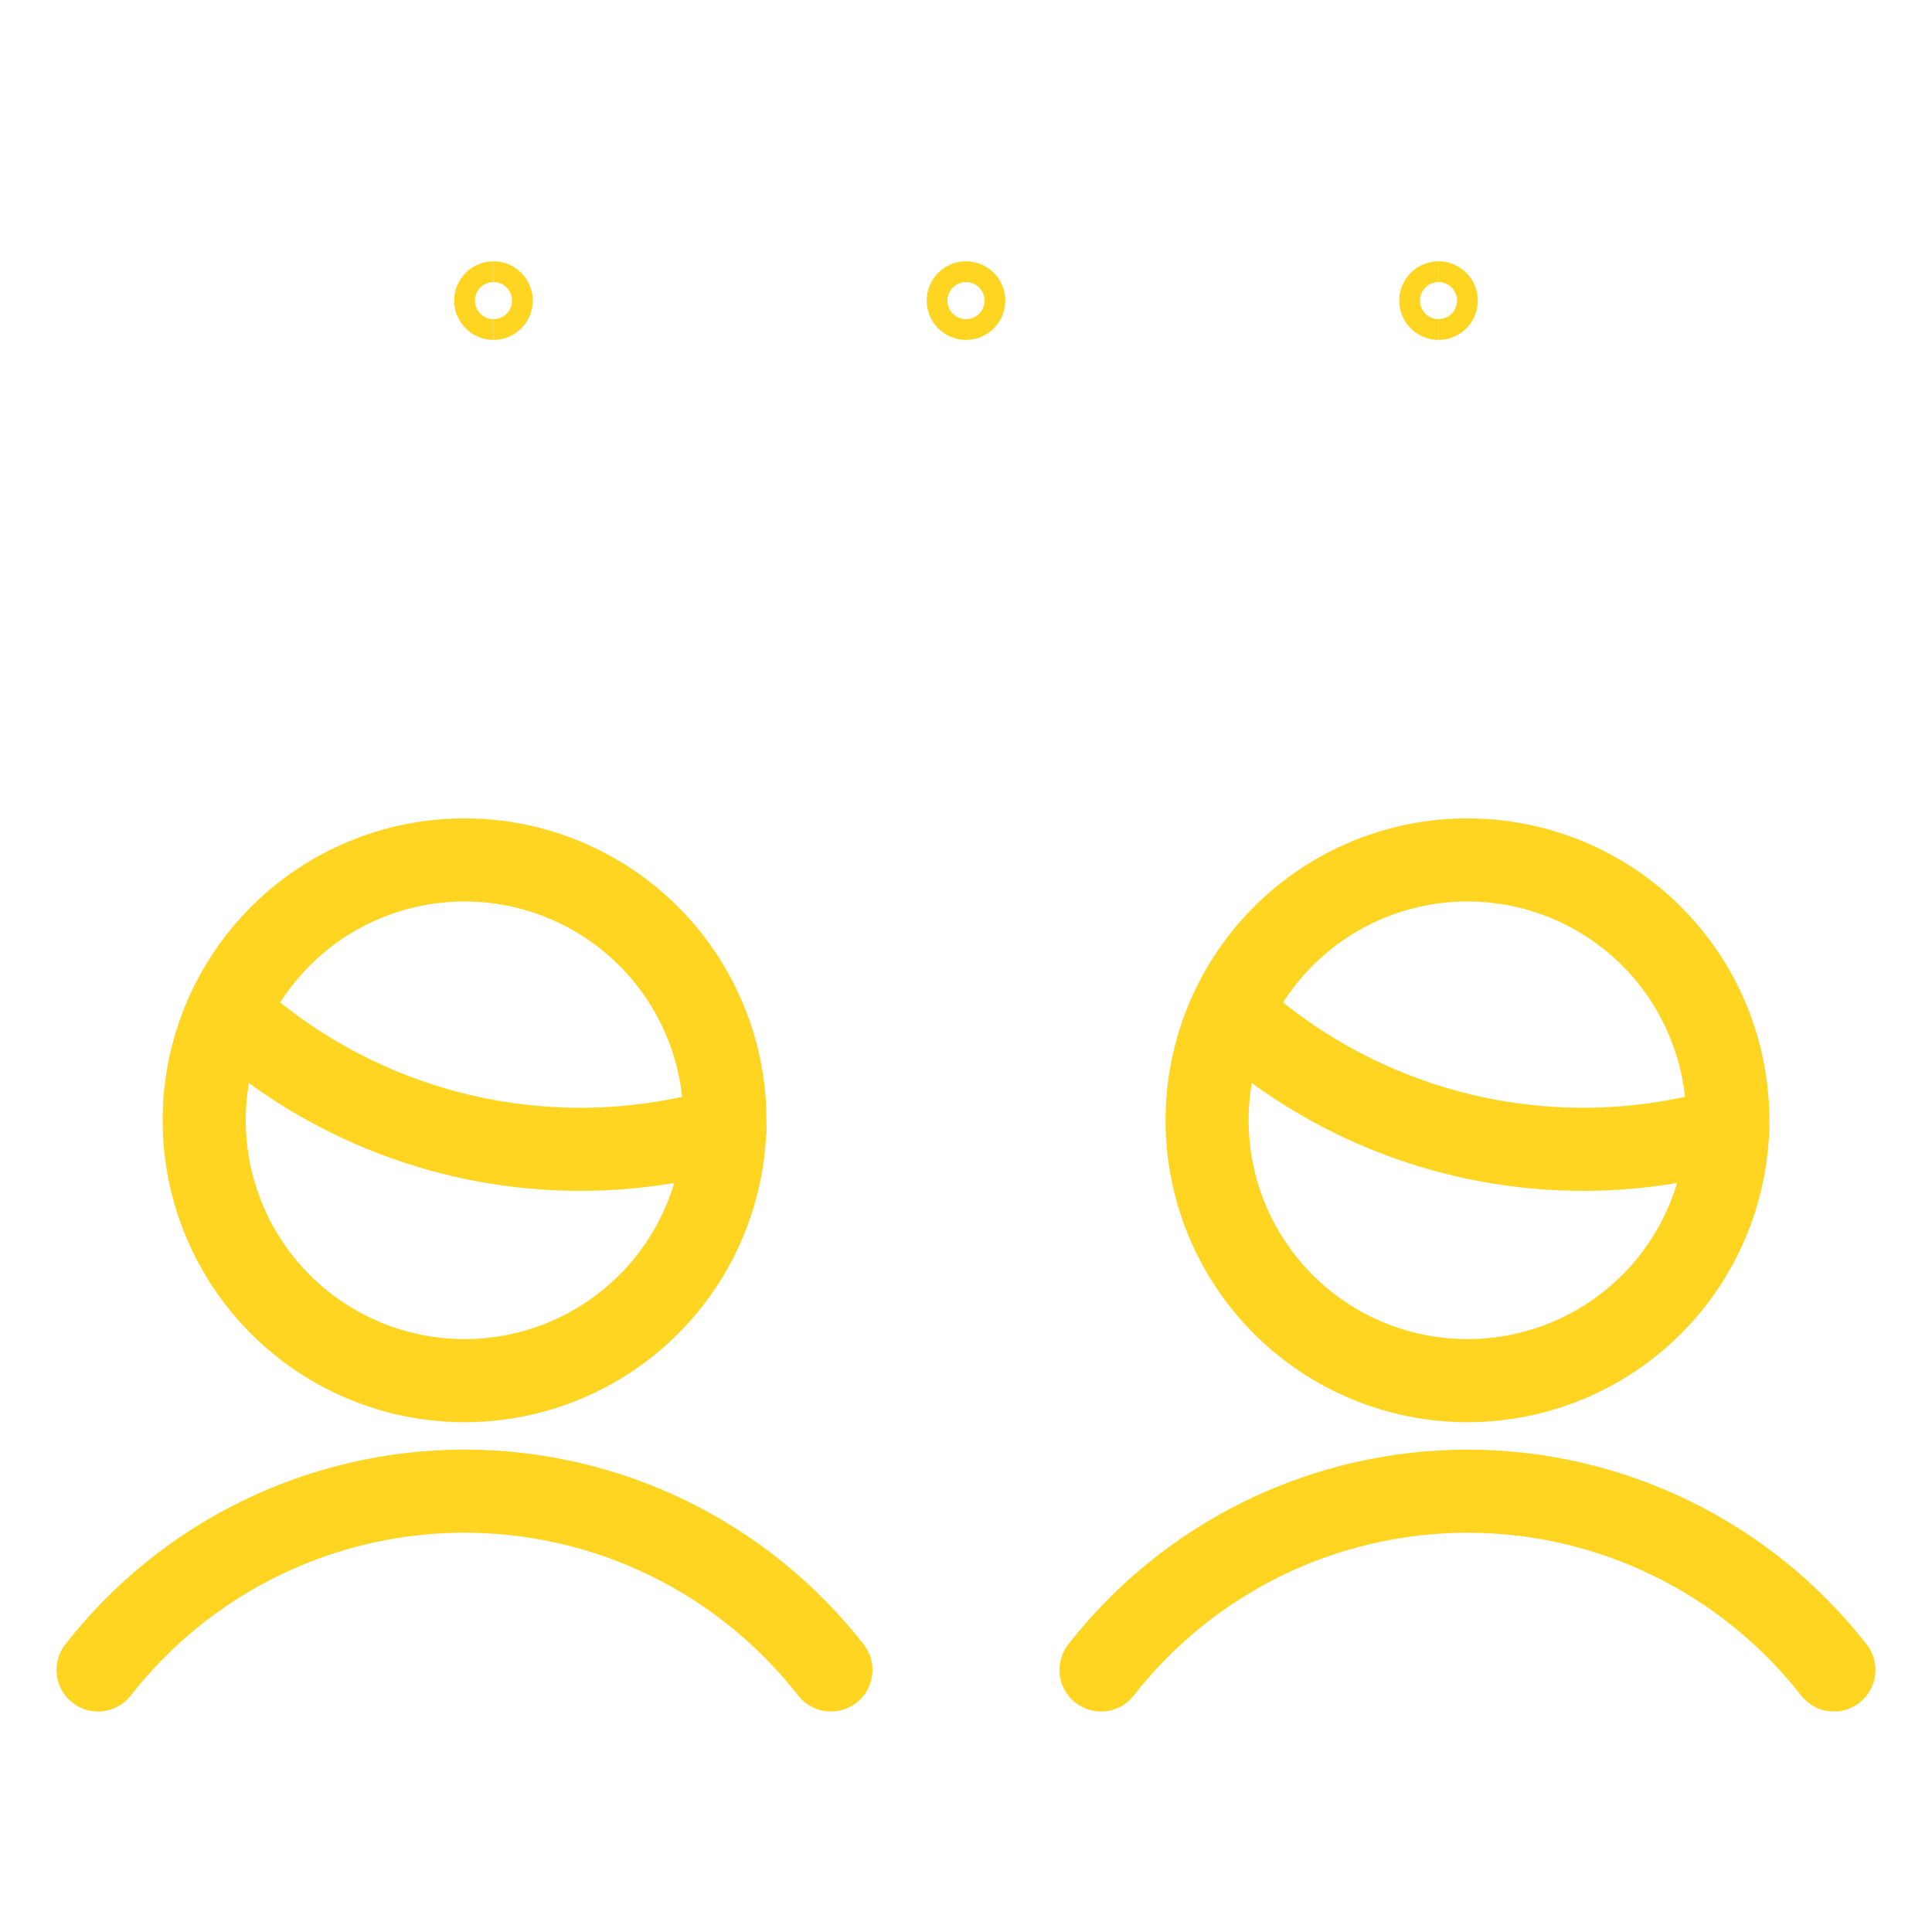 <svg width="93" height="93" viewBox="0 0 93 93" fill="none" xmlns="http://www.w3.org/2000/svg">
<path d="M70.638 66.46C72.284 66.46 73.914 66.136 75.434 65.506C76.955 64.876 78.337 63.953 79.501 62.789C80.664 61.626 81.588 60.244 82.217 58.723C82.847 57.203 83.171 55.573 83.171 53.927C83.171 52.281 82.847 50.651 82.217 49.131C81.588 47.61 80.664 46.228 79.501 45.065C78.337 43.901 76.955 42.978 75.434 42.348C73.914 41.718 72.284 41.394 70.638 41.394C67.314 41.394 64.126 42.714 61.776 45.065C59.425 47.415 58.105 50.603 58.105 53.927C58.105 57.251 59.425 60.439 61.776 62.789C64.126 65.14 67.314 66.46 70.638 66.46Z" stroke="#FFD522" stroke-width="4" stroke-linecap="round" stroke-linejoin="round"/>
<path d="M88.277 80.386C86.184 77.706 83.507 75.538 80.451 74.047C77.395 72.556 74.039 71.781 70.638 71.781C67.237 71.781 63.881 72.556 60.825 74.047C57.768 75.538 55.092 77.706 52.998 80.386" stroke="#FFD522" stroke-width="4" stroke-linecap="round" stroke-linejoin="round"/>
<path d="M83.171 54.339C79.037 55.532 74.665 55.643 70.475 54.661C66.285 53.678 62.418 51.635 59.245 48.728" stroke="#FFD522" stroke-width="4" stroke-linecap="round" stroke-linejoin="round"/>
<path d="M22.362 66.46C24.008 66.46 25.637 66.136 27.158 65.506C28.679 64.876 30.06 63.953 31.224 62.789C32.388 61.626 33.311 60.244 33.941 58.723C34.571 57.203 34.895 55.573 34.895 53.927C34.895 52.281 34.571 50.651 33.941 49.131C33.311 47.61 32.388 46.228 31.224 45.065C30.06 43.901 28.679 42.978 27.158 42.348C25.637 41.718 24.008 41.394 22.362 41.394C19.038 41.394 15.85 42.714 13.499 45.065C11.149 47.415 9.829 50.603 9.829 53.927C9.829 57.251 11.149 60.439 13.499 62.789C15.85 65.14 19.038 66.46 22.362 66.46Z" stroke="#FFD522" stroke-width="4" stroke-linecap="round" stroke-linejoin="round"/>
<path d="M39.997 80.386C37.905 77.705 35.228 75.537 32.172 74.045C29.115 72.554 25.759 71.779 22.358 71.779C18.957 71.779 15.601 72.554 12.544 74.045C9.488 75.537 6.812 77.705 4.719 80.386" stroke="#FFD522" stroke-width="4" stroke-linecap="round" stroke-linejoin="round"/>
<path d="M34.895 54.339C30.76 55.532 26.388 55.643 22.199 54.661C18.009 53.678 14.142 51.635 10.969 48.728" stroke="#FFD522" stroke-width="4" stroke-linecap="round" stroke-linejoin="round"/>
<path d="M23.754 15.863C23.385 15.863 23.031 15.717 22.77 15.455C22.509 15.194 22.362 14.84 22.362 14.471C22.362 14.101 22.509 13.747 22.77 13.486C23.031 13.225 23.385 13.078 23.754 13.078" stroke="#FFD522"/>
<path d="M23.754 15.863C24.124 15.863 24.478 15.717 24.739 15.455C25 15.194 25.147 14.84 25.147 14.471C25.147 14.101 25 13.747 24.739 13.486C24.478 13.225 24.124 13.078 23.754 13.078" stroke="#FFD522"/>
<path d="M46.5 15.863C46.131 15.863 45.776 15.717 45.515 15.455C45.254 15.194 45.107 14.84 45.107 14.471C45.107 14.101 45.254 13.747 45.515 13.486C45.776 13.225 46.131 13.078 46.5 13.078" stroke="#FFD522"/>
<path d="M46.5 15.863C46.869 15.863 47.224 15.717 47.485 15.455C47.746 15.194 47.893 14.84 47.893 14.471C47.893 14.101 47.746 13.747 47.485 13.486C47.224 13.225 46.869 13.078 46.5 13.078" stroke="#FFD522"/>
<path d="M69.246 15.863C68.876 15.863 68.522 15.717 68.261 15.455C68 15.194 67.853 14.84 67.853 14.471C67.853 14.101 68 13.747 68.261 13.486C68.522 13.225 68.876 13.078 69.246 13.078" stroke="#FFD522"/>
<path d="M69.246 15.863C69.615 15.863 69.969 15.717 70.23 15.455C70.492 15.194 70.638 14.84 70.638 14.471C70.638 14.101 70.492 13.747 70.23 13.486C69.969 13.225 69.615 13.078 69.246 13.078" stroke="#FFD522"/>
</svg>
